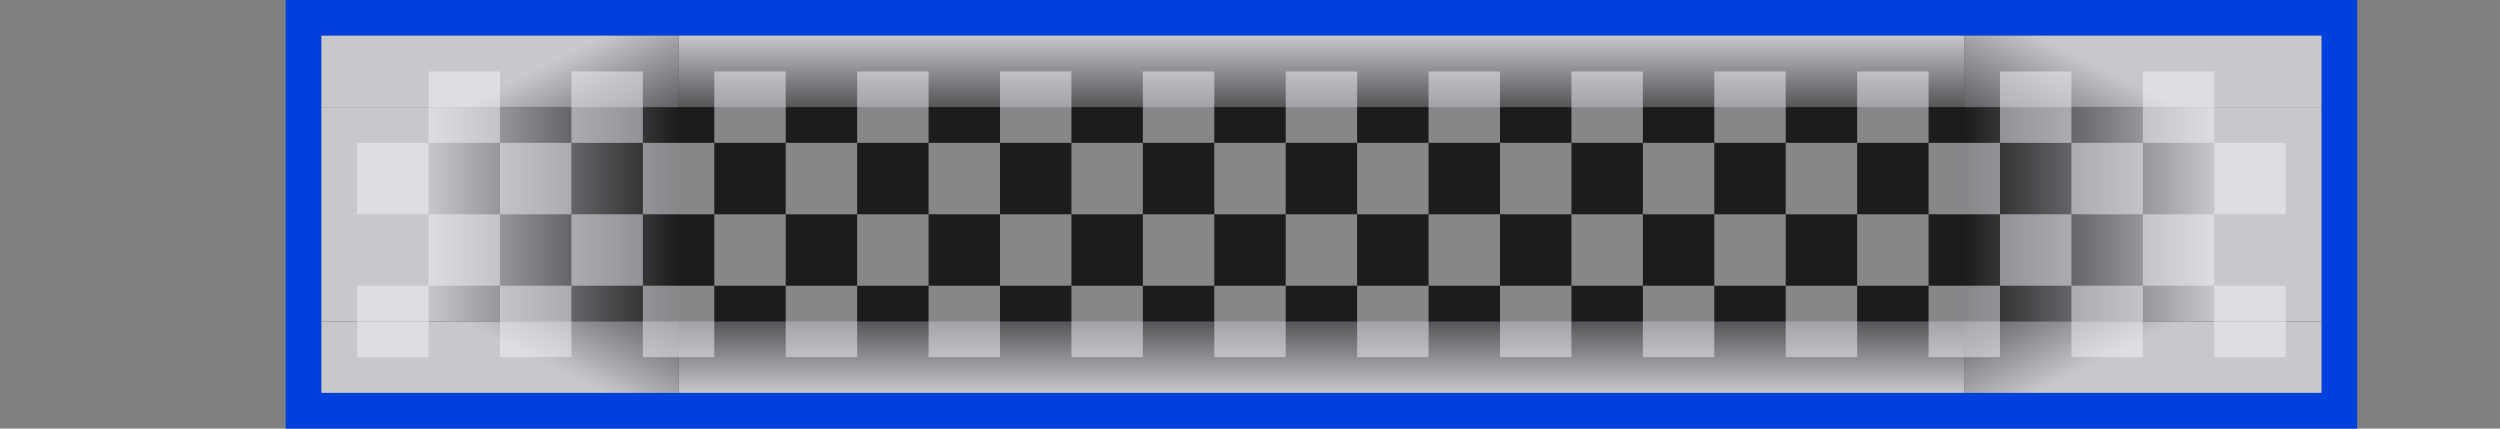<svg height="12" viewBox="0 0 70 12" width="70" xmlns="http://www.w3.org/2000/svg" xmlns:xlink="http://www.w3.org/1999/xlink"><rect x="0" y="0" width="70" height="12" fill="#808080" stroke="none"/><linearGradient id="a"><stop offset="0" stop-color="#f2f2f7"/><stop offset="1" stop-color="#f2f2f7" stop-opacity="0"/></linearGradient><linearGradient id="b" gradientUnits="userSpaceOnUse" x1="39" x2="39" xlink:href="#a" y1="11" y2="8"/><linearGradient id="c" gradientUnits="userSpaceOnUse" x1="39" x2="39" xlink:href="#a" y1="-1" y2="-4"/><linearGradient id="d" gradientUnits="userSpaceOnUse" x1="62" x2="55" xlink:href="#a" y1="6" y2="6"/><linearGradient id="e" gradientUnits="userSpaceOnUse" x1="57" x2="55" xlink:href="#a" y1="1" y2="5"/><linearGradient id="f" gradientUnits="userSpaceOnUse" x1="57" x2="55" xlink:href="#a" y1="-11" y2="-7"/><linearGradient id="g" gradientUnits="userSpaceOnUse" x1="-17" x2="-19" xlink:href="#a" y1="-11" y2="-7"/><linearGradient id="h" gradientUnits="userSpaceOnUse" x1="-12" x2="-19" xlink:href="#a" y1="6" y2="6"/><linearGradient id="i" gradientUnits="userSpaceOnUse" x1="-17" x2="-19" xlink:href="#a" y1="1" y2="5"/><path d="m9 1h56v10h-56z" fill="#1c1c1e"/><path d="m8 0v12h58v-12zm1 1h56v10h-56z" fill="#0040dd"/><g fill="#f2f2f7"><path d="m12 2h2v2h-2z" opacity=".5"/><path d="m12 6h2v2h-2z" opacity=".5"/><path d="m10 4h2v2h-2z" opacity=".5"/><path d="m10 8h2v2h-2z" opacity=".5"/><path d="m16 2h2v2h-2z" opacity=".5"/><path d="m16 6h2v2h-2z" opacity=".5"/><path d="m14 4h2v2h-2z" opacity=".5"/><path d="m14 8h2v2h-2z" opacity=".5"/><path d="m20 2h2v2h-2z" opacity=".5"/><path d="m20 6h2v2h-2z" opacity=".5"/><path d="m18 4h2v2h-2z" opacity=".5"/><path d="m18 8h2v2h-2z" opacity=".5"/><path d="m24 2h2v2h-2z" opacity=".5"/><path d="m24 6h2v2h-2z" opacity=".5"/><path d="m22 4h2v2h-2z" opacity=".5"/><path d="m22 8h2v2h-2z" opacity=".5"/><path d="m28 2h2v2h-2z" opacity=".5"/><path d="m28 6h2v2h-2z" opacity=".5"/><path d="m26 4h2v2h-2z" opacity=".5"/><path d="m26 8h2v2h-2z" opacity=".5"/><path d="m32 2h2v2h-2z" opacity=".5"/><path d="m32 6h2v2h-2z" opacity=".5"/><path d="m30 4h2v2h-2z" opacity=".5"/><path d="m30 8h2v2h-2z" opacity=".5"/><path d="m36 2h2v2h-2z" opacity=".5"/><path d="m36 6h2v2h-2z" opacity=".5"/><path d="m34 4h2v2h-2z" opacity=".5"/><path d="m34 8h2v2h-2z" opacity=".5"/><path d="m40 2h2v2h-2z" opacity=".5"/><path d="m40 6h2v2h-2z" opacity=".5"/><path d="m38 4h2v2h-2z" opacity=".5"/><path d="m38 8h2v2h-2z" opacity=".5"/><path d="m44 2h2v2h-2z" opacity=".5"/><path d="m44 6h2v2h-2z" opacity=".5"/><path d="m42 4h2v2h-2z" opacity=".5"/><path d="m42 8h2v2h-2z" opacity=".5"/><path d="m48 2h2v2h-2z" opacity=".5"/><path d="m48 6h2v2h-2z" opacity=".5"/><path d="m46 4h2v2h-2z" opacity=".5"/><path d="m46 8h2v2h-2z" opacity=".5"/><path d="m52 2h2v2h-2z" opacity=".5"/><path d="m52 6h2v2h-2z" opacity=".5"/><path d="m50 4h2v2h-2z" opacity=".5"/><path d="m50 8h2v2h-2z" opacity=".5"/><path d="m56 2h2v2h-2z" opacity=".5"/><path d="m56 6h2v2h-2z" opacity=".5"/><path d="m54 4h2v2h-2z" opacity=".5"/><path d="m54 8h2v2h-2z" opacity=".5"/><path d="m60 2h2v2h-2z" opacity=".5"/><path d="m60 6h2v2h-2z" opacity=".5"/><path d="m58 4h2v2h-2z" opacity=".5"/><path d="m58 8h2v2h-2z" opacity=".5"/><path d="m62 4h2v2h-2z" opacity=".5"/><path d="m62 8h2v2h-2z" opacity=".5"/></g><path d="m19 9h36v2h-36z" fill="url(#b)" opacity=".8"/><path d="m19-3h36v2h-36z" fill="url(#c)" opacity=".8" transform="scale(1 -1)"/><path d="m55 3h10v6h-10z" fill="url(#d)" opacity=".8"/><path d="m55 1h10v2h-10z" fill="url(#e)" opacity=".8"/><path d="m55-11h10v2h-10z" fill="url(#f)" opacity=".8" transform="scale(1 -1)"/><path d="m-19 3h10v6h-10z" fill="url(#h)" opacity=".8" transform="scale(-1 1)"/><path d="m-19 1h10v2h-10z" fill="url(#i)" opacity=".8" transform="scale(-1 1)"/><path d="m-19-11h10v2h-10z" fill="url(#g)" opacity=".8" transform="scale(-1)"/></svg>